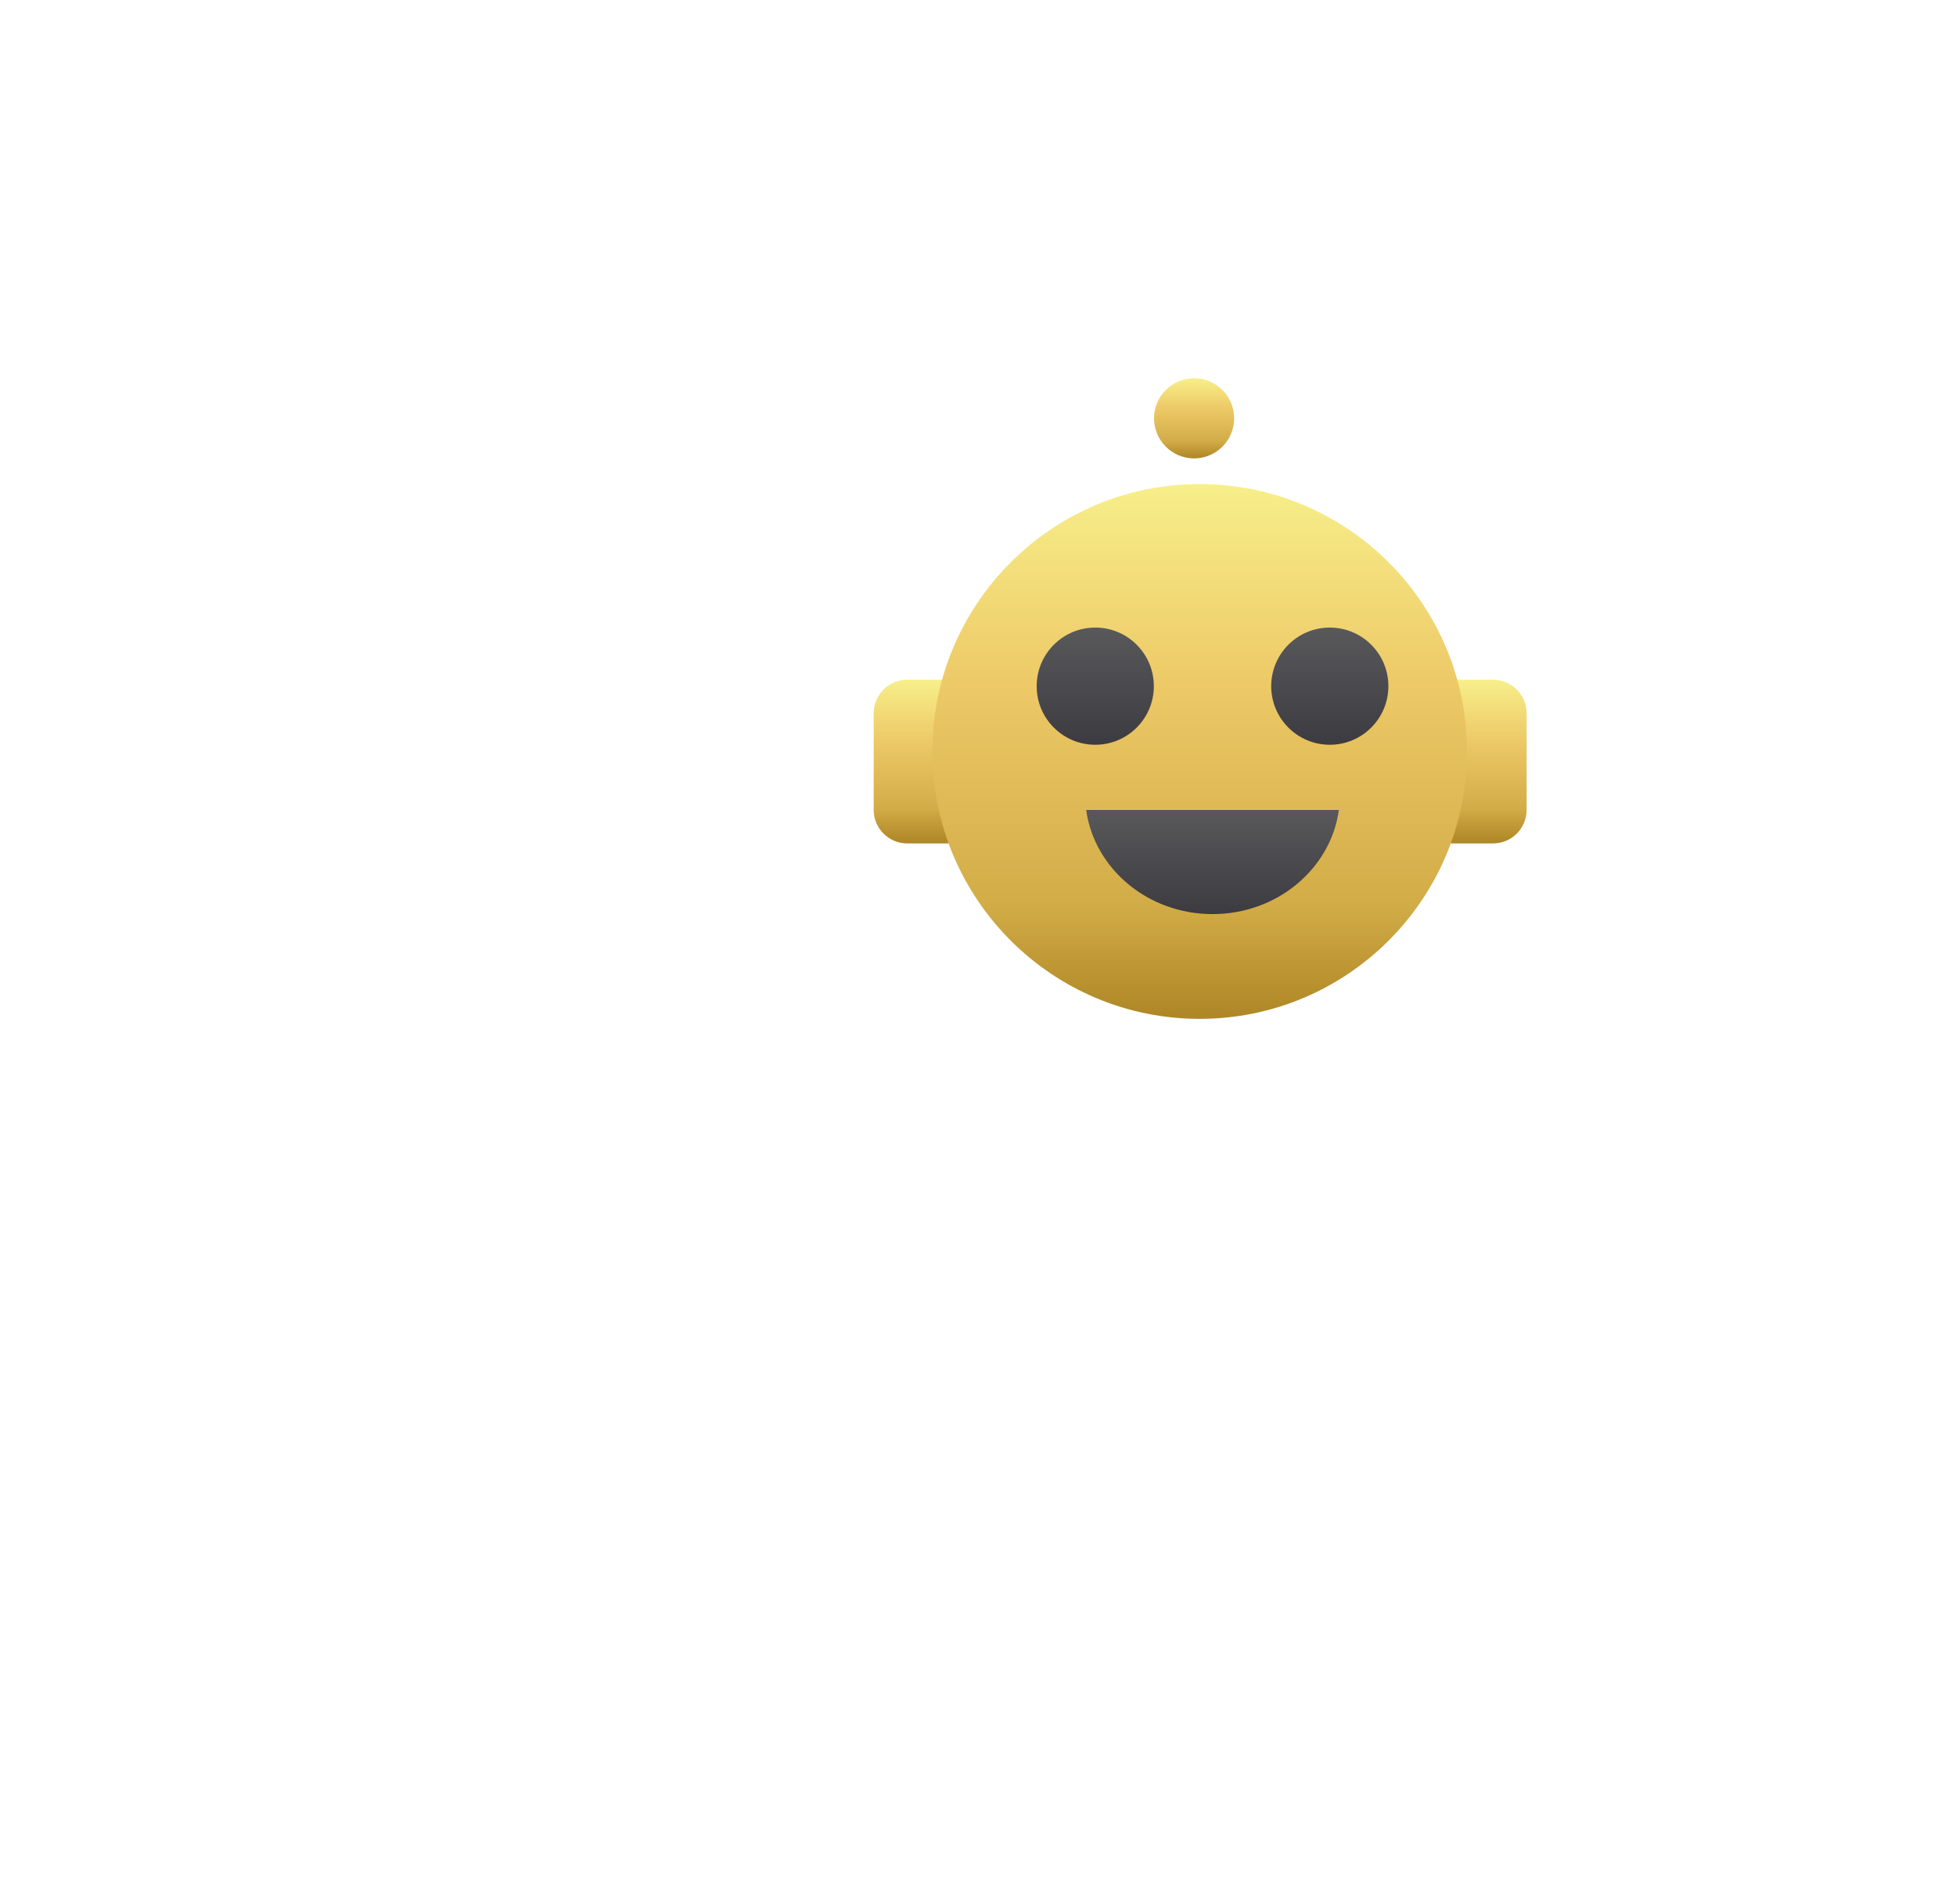 <svg width="150" height="146" viewBox="0 0 150 146" fill="none" xmlns="http://www.w3.org/2000/svg">
<g filter="url(#filter0_dd_1035_31505)">
<path d="M91.572 35.144C93.268 35.144 94.644 33.768 94.644 32.072C94.644 30.375 93.268 29 91.572 29C89.875 29 88.5 30.375 88.5 32.072C88.5 33.768 89.875 35.144 91.572 35.144Z" fill="url(#paint0_linear_1035_31505)"/>
<mask id="path-2-inside-1_1035_31505" fill="white">
<path d="M91.572 42.115V35.144V42.115Z"/>
</mask>
<path d="M92.072 42.115V35.144H91.072V42.115H92.072Z" fill="#EBEBEB" mask="url(#path-2-inside-1_1035_31505)"/>
<path fill-rule="evenodd" clip-rule="evenodd" d="M111.096 52.115V64.663L114.5 64.664C115.92 64.664 117.072 63.513 117.072 62.093V54.687C117.072 53.267 115.92 52.115 114.5 52.115H111.096ZM67 54.687V62.093C67 63.512 68.151 64.663 69.572 64.664H72.976V52.115H69.572C68.151 52.115 67 53.267 67 54.687Z" fill="url(#paint1_linear_1035_31505)"/>
<circle cx="92" cy="57.615" r="20.5" fill="url(#paint2_linear_1035_31505)"/>
<g filter="url(#filter1_i_1035_31505)">
<path d="M82.993 56.101C85.474 56.101 87.485 54.089 87.485 51.608C87.485 49.127 85.474 47.115 82.993 47.115C80.511 47.115 78.5 49.127 78.5 51.608C78.5 54.089 80.511 56.101 82.993 56.101Z" fill="url(#paint3_linear_1035_31505)"/>
</g>
<g filter="url(#filter2_i_1035_31505)">
<path d="M100.978 56.101C103.459 56.101 105.471 54.089 105.471 51.608C105.471 49.127 103.459 47.115 100.978 47.115C98.497 47.115 96.485 49.127 96.485 51.608C96.485 54.089 98.497 56.101 100.978 56.101Z" fill="url(#paint4_linear_1035_31505)"/>
</g>
<g filter="url(#filter3_i_1035_31505)">
<path d="M101.677 61.101C101.049 65.606 96.95 69.084 91.985 69.084C87.022 69.084 82.922 65.606 82.294 61.101H101.677Z" fill="url(#paint5_linear_1035_31505)"/>
</g>
</g>
<defs>
<filter id="filter0_dd_1035_31505" x="0.04" y="-37.96" width="183.992" height="183.035" filterUnits="userSpaceOnUse" color-interpolation-filters="sRGB">
<feFlood flood-opacity="0" result="BackgroundImageFix"/>
<feColorMatrix in="SourceAlpha" type="matrix" values="0 0 0 0 0 0 0 0 0 0 0 0 0 0 0 0 0 0 127 0" result="hardAlpha"/>
<feOffset/>
<feGaussianBlur stdDeviation="16.74"/>
<feColorMatrix type="matrix" values="0 0 0 0 0.525 0 0 0 0 0.439 0 0 0 0 0.016 0 0 0 1 0"/>
<feBlend mode="normal" in2="BackgroundImageFix" result="effect1_dropShadow_1035_31505"/>
<feColorMatrix in="SourceAlpha" type="matrix" values="0 0 0 0 0 0 0 0 0 0 0 0 0 0 0 0 0 0 127 0" result="hardAlpha"/>
<feOffset/>
<feGaussianBlur stdDeviation="33.48"/>
<feColorMatrix type="matrix" values="0 0 0 0 0.525 0 0 0 0 0.439 0 0 0 0 0.016 0 0 0 1 0"/>
<feBlend mode="normal" in2="effect1_dropShadow_1035_31505" result="effect2_dropShadow_1035_31505"/>
<feBlend mode="normal" in="SourceGraphic" in2="effect2_dropShadow_1035_31505" result="shape"/>
</filter>
<filter id="filter1_i_1035_31505" x="78.5" y="47.115" width="9.985" height="9.985" filterUnits="userSpaceOnUse" color-interpolation-filters="sRGB">
<feFlood flood-opacity="0" result="BackgroundImageFix"/>
<feBlend mode="normal" in="SourceGraphic" in2="BackgroundImageFix" result="shape"/>
<feColorMatrix in="SourceAlpha" type="matrix" values="0 0 0 0 0 0 0 0 0 0 0 0 0 0 0 0 0 0 127 0" result="hardAlpha"/>
<feOffset dx="1" dy="1"/>
<feGaussianBlur stdDeviation="0.5"/>
<feComposite in2="hardAlpha" operator="arithmetic" k2="-1" k3="1"/>
<feColorMatrix type="matrix" values="0 0 0 0 0 0 0 0 0 0 0 0 0 0 0 0 0 0 0.65 0"/>
<feBlend mode="normal" in2="shape" result="effect1_innerShadow_1035_31505"/>
</filter>
<filter id="filter2_i_1035_31505" x="96.485" y="47.115" width="9.985" height="9.985" filterUnits="userSpaceOnUse" color-interpolation-filters="sRGB">
<feFlood flood-opacity="0" result="BackgroundImageFix"/>
<feBlend mode="normal" in="SourceGraphic" in2="BackgroundImageFix" result="shape"/>
<feColorMatrix in="SourceAlpha" type="matrix" values="0 0 0 0 0 0 0 0 0 0 0 0 0 0 0 0 0 0 127 0" result="hardAlpha"/>
<feOffset dx="1" dy="1"/>
<feGaussianBlur stdDeviation="0.5"/>
<feComposite in2="hardAlpha" operator="arithmetic" k2="-1" k3="1"/>
<feColorMatrix type="matrix" values="0 0 0 0 0 0 0 0 0 0 0 0 0 0 0 0 0 0 0.65 0"/>
<feBlend mode="normal" in2="shape" result="effect1_innerShadow_1035_31505"/>
</filter>
<filter id="filter3_i_1035_31505" x="82.294" y="61.101" width="20.383" height="8.983" filterUnits="userSpaceOnUse" color-interpolation-filters="sRGB">
<feFlood flood-opacity="0" result="BackgroundImageFix"/>
<feBlend mode="normal" in="SourceGraphic" in2="BackgroundImageFix" result="shape"/>
<feColorMatrix in="SourceAlpha" type="matrix" values="0 0 0 0 0 0 0 0 0 0 0 0 0 0 0 0 0 0 127 0" result="hardAlpha"/>
<feOffset dx="1" dy="1"/>
<feGaussianBlur stdDeviation="0.5"/>
<feComposite in2="hardAlpha" operator="arithmetic" k2="-1" k3="1"/>
<feColorMatrix type="matrix" values="0 0 0 0 0 0 0 0 0 0 0 0 0 0 0 0 0 0 0.65 0"/>
<feBlend mode="normal" in2="shape" result="effect1_innerShadow_1035_31505"/>
</filter>
<linearGradient id="paint0_linear_1035_31505" x1="91.572" y1="29" x2="91.572" y2="35.144" gradientUnits="userSpaceOnUse">
<stop stop-color="#F7EF8A"/>
<stop offset="0.375" stop-color="#EDC967"/>
<stop offset="0.786" stop-color="#D2AC47"/>
<stop offset="1" stop-color="#AE8625"/>
</linearGradient>
<linearGradient id="paint1_linear_1035_31505" x1="92.036" y1="52.115" x2="92.036" y2="64.664" gradientUnits="userSpaceOnUse">
<stop stop-color="#F7EF8A"/>
<stop offset="0.375" stop-color="#EDC967"/>
<stop offset="0.786" stop-color="#D2AC47"/>
<stop offset="1" stop-color="#AE8625"/>
</linearGradient>
<linearGradient id="paint2_linear_1035_31505" x1="92" y1="37.115" x2="92" y2="78.115" gradientUnits="userSpaceOnUse">
<stop stop-color="#F7EF8A"/>
<stop offset="0.375" stop-color="#EDC967"/>
<stop offset="0.786" stop-color="#D2AC47"/>
<stop offset="1" stop-color="#AE8625"/>
</linearGradient>
<linearGradient id="paint3_linear_1035_31505" x1="82.993" y1="47.115" x2="82.993" y2="56.101" gradientUnits="userSpaceOnUse">
<stop stop-color="#59595B"/>
<stop offset="1" stop-color="#3C3B41"/>
</linearGradient>
<linearGradient id="paint4_linear_1035_31505" x1="100.978" y1="47.115" x2="100.978" y2="56.101" gradientUnits="userSpaceOnUse">
<stop stop-color="#59595B"/>
<stop offset="1" stop-color="#3C3B41"/>
</linearGradient>
<linearGradient id="paint5_linear_1035_31505" x1="91.985" y1="61.101" x2="91.985" y2="69.084" gradientUnits="userSpaceOnUse">
<stop stop-color="#59595B"/>
<stop offset="1" stop-color="#3C3B41"/>
</linearGradient>
</defs>
</svg>
